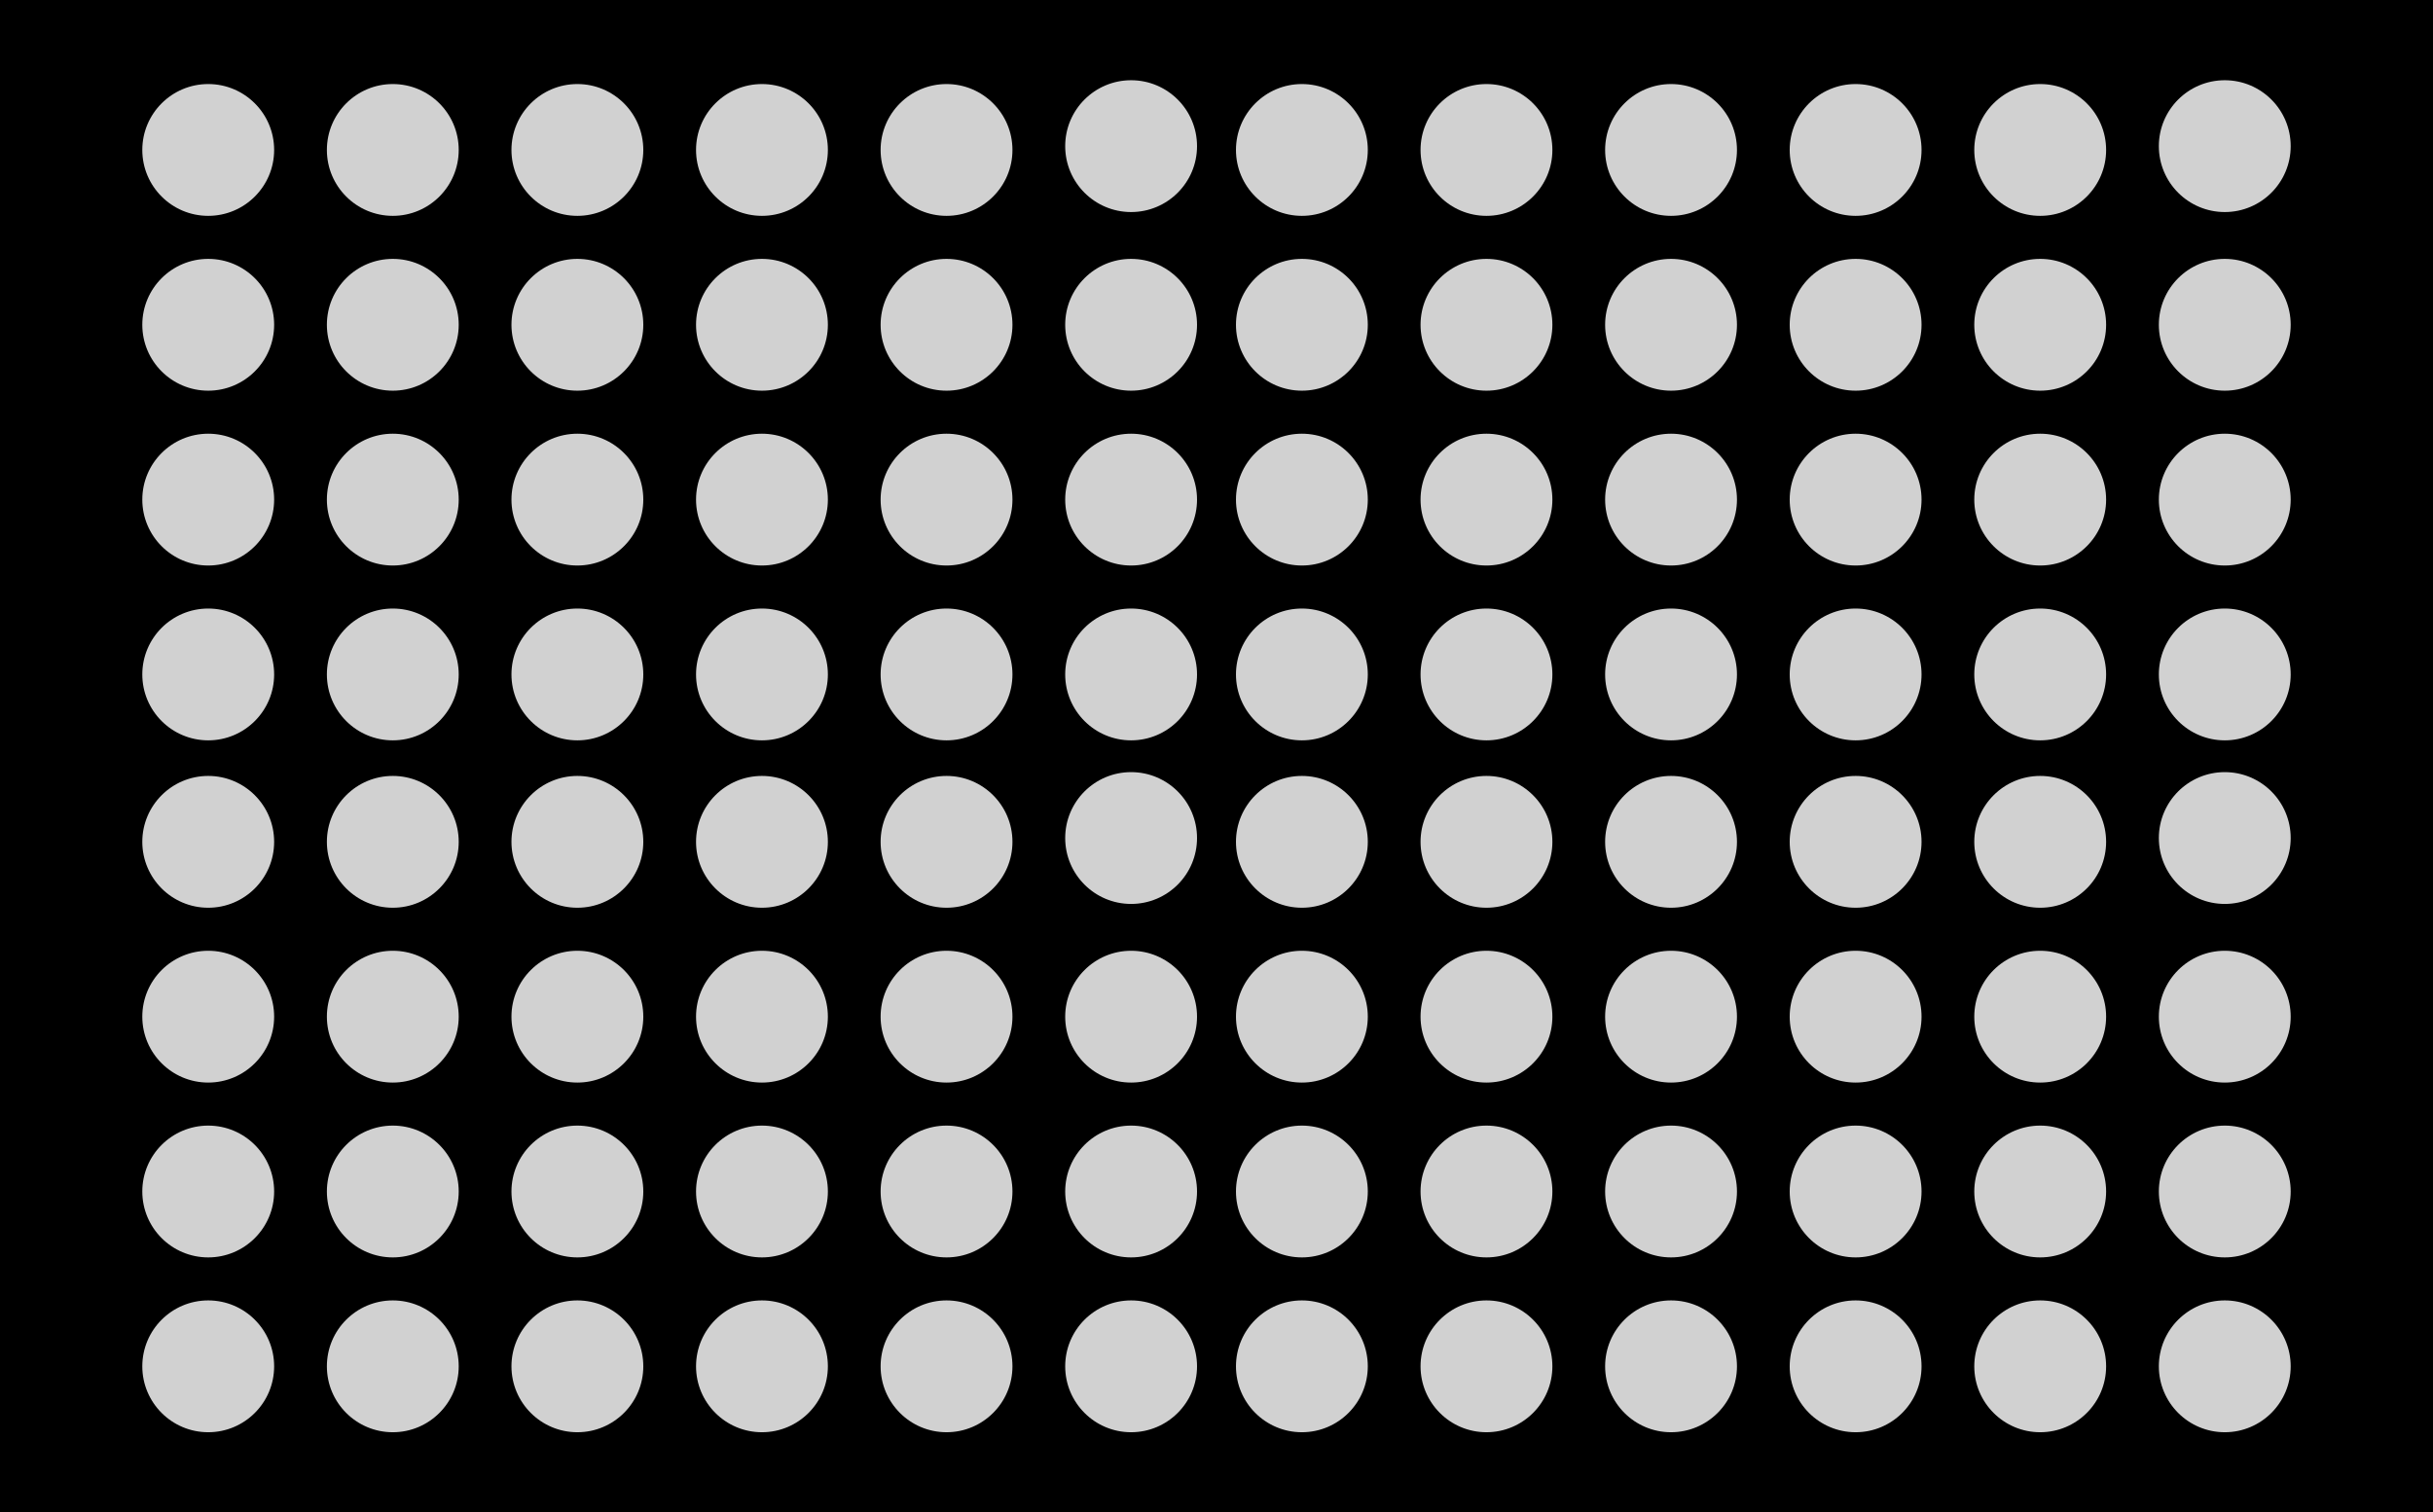 <?xml version="1.0" standalone="no"?><!-- Generator: Gravit.io --><svg xmlns="http://www.w3.org/2000/svg" xmlns:xlink="http://www.w3.org/1999/xlink" style="isolation:isolate" viewBox="0 0 425.721 264.711" width="425.721" height="264.711"><defs><clipPath id="_clipPath_iwXV5UnrsftIKHlqqFSGQRMN7wSRzDXB"><rect width="425.721" height="264.711"/></clipPath></defs><g clip-path="url(#_clipPath_iwXV5UnrsftIKHlqqFSGQRMN7wSRzDXB)"><rect width="425.721" height="264.711" style="fill:rgb(0,0,0)"/><rect x="0" y="0" width="425.721" height="264.711" transform="matrix(1,0,0,1,0,0)" fill="rgb(0,0,0)"/><g id="Group"><g id="Group"><path d=" M 24.9 26.244 C 24.9 19.878 30.068 14.709 36.435 14.709 C 42.801 14.709 47.969 19.878 47.969 26.244 C 47.969 32.61 42.801 37.778 36.435 37.778 C 30.068 37.778 24.9 32.61 24.9 26.244 Z " fill="rgb(209,209,209)"/><path d=" M 24.9 56.842 C 24.9 50.476 30.068 45.308 36.435 45.308 C 42.801 45.308 47.969 50.476 47.969 56.842 C 47.969 63.209 42.801 68.377 36.435 68.377 C 30.068 68.377 24.9 63.209 24.9 56.842 Z " fill="rgb(209,209,209)"/><path d=" M 24.9 87.441 C 24.9 81.075 30.068 75.907 36.435 75.907 C 42.801 75.907 47.969 81.075 47.969 87.441 C 47.969 93.807 42.801 98.976 36.435 98.976 C 30.068 98.976 24.9 93.807 24.9 87.441 Z " fill="rgb(209,209,209)"/><path d=" M 24.9 118.04 C 24.9 111.674 30.068 106.505 36.435 106.505 C 42.801 106.505 47.969 111.674 47.969 118.04 C 47.969 124.406 42.801 129.575 36.435 129.575 C 30.068 129.575 24.9 124.406 24.9 118.04 Z " fill="rgb(209,209,209)"/><path d=" M 57.197 26.244 C 57.197 19.878 62.365 14.709 68.732 14.709 C 75.098 14.709 80.266 19.878 80.266 26.244 C 80.266 32.61 75.098 37.778 68.732 37.778 C 62.365 37.778 57.197 32.61 57.197 26.244 Z " fill="rgb(209,209,209)"/><path d=" M 89.494 26.244 C 89.494 19.878 94.662 14.709 101.028 14.709 C 107.395 14.709 112.563 19.878 112.563 26.244 C 112.563 32.61 107.395 37.778 101.028 37.778 C 94.662 37.778 89.494 32.61 89.494 26.244 Z " fill="rgb(209,209,209)"/><path d=" M 121.791 26.244 C 121.791 19.878 126.959 14.709 133.325 14.709 C 139.692 14.709 144.86 19.878 144.86 26.244 C 144.86 32.61 139.692 37.778 133.325 37.778 C 126.959 37.778 121.791 32.61 121.791 26.244 Z " fill="rgb(209,209,209)"/><path d=" M 154.088 26.244 C 154.088 19.878 159.256 14.709 165.622 14.709 C 171.989 14.709 177.157 19.878 177.157 26.244 C 177.157 32.61 171.989 37.778 165.622 37.778 C 159.256 37.778 154.088 32.61 154.088 26.244 Z " fill="rgb(209,209,209)"/><path d=" M 186.385 25.578 C 186.385 19.212 191.553 14.043 197.919 14.043 C 204.285 14.043 209.454 19.212 209.454 25.578 C 209.454 31.944 204.285 37.112 197.919 37.112 C 191.553 37.112 186.385 31.944 186.385 25.578 Z " fill="rgb(209,209,209)"/><path d=" M 57.197 56.842 C 57.197 50.476 62.365 45.308 68.732 45.308 C 75.098 45.308 80.266 50.476 80.266 56.842 C 80.266 63.209 75.098 68.377 68.732 68.377 C 62.365 68.377 57.197 63.209 57.197 56.842 Z " fill="rgb(209,209,209)"/><path d=" M 89.494 56.842 C 89.494 50.476 94.662 45.308 101.028 45.308 C 107.395 45.308 112.563 50.476 112.563 56.842 C 112.563 63.209 107.395 68.377 101.028 68.377 C 94.662 68.377 89.494 63.209 89.494 56.842 Z " fill="rgb(209,209,209)"/><path d=" M 121.791 56.842 C 121.791 50.476 126.959 45.308 133.325 45.308 C 139.692 45.308 144.86 50.476 144.86 56.842 C 144.86 63.209 139.692 68.377 133.325 68.377 C 126.959 68.377 121.791 63.209 121.791 56.842 Z " fill="rgb(209,209,209)"/><path d=" M 154.088 56.842 C 154.088 50.476 159.256 45.308 165.622 45.308 C 171.989 45.308 177.157 50.476 177.157 56.842 C 177.157 63.209 171.989 68.377 165.622 68.377 C 159.256 68.377 154.088 63.209 154.088 56.842 Z " fill="rgb(209,209,209)"/><path d=" M 186.385 56.842 C 186.385 50.476 191.553 45.308 197.919 45.308 C 204.285 45.308 209.454 50.476 209.454 56.842 C 209.454 63.209 204.285 68.377 197.919 68.377 C 191.553 68.377 186.385 63.209 186.385 56.842 Z " fill="rgb(209,209,209)"/><path d=" M 57.197 87.441 C 57.197 81.075 62.365 75.907 68.732 75.907 C 75.098 75.907 80.266 81.075 80.266 87.441 C 80.266 93.807 75.098 98.976 68.732 98.976 C 62.365 98.976 57.197 93.807 57.197 87.441 Z " fill="rgb(209,209,209)"/><path d=" M 89.494 87.441 C 89.494 81.075 94.662 75.907 101.028 75.907 C 107.395 75.907 112.563 81.075 112.563 87.441 C 112.563 93.807 107.395 98.976 101.028 98.976 C 94.662 98.976 89.494 93.807 89.494 87.441 Z " fill="rgb(209,209,209)"/><path d=" M 121.791 87.441 C 121.791 81.075 126.959 75.907 133.325 75.907 C 139.692 75.907 144.86 81.075 144.86 87.441 C 144.86 93.807 139.692 98.976 133.325 98.976 C 126.959 98.976 121.791 93.807 121.791 87.441 Z " fill="rgb(209,209,209)"/><path d=" M 154.088 87.441 C 154.088 81.075 159.256 75.907 165.622 75.907 C 171.989 75.907 177.157 81.075 177.157 87.441 C 177.157 93.807 171.989 98.976 165.622 98.976 C 159.256 98.976 154.088 93.807 154.088 87.441 Z " fill="rgb(209,209,209)"/><path d=" M 186.385 87.441 C 186.385 81.075 191.553 75.907 197.919 75.907 C 204.285 75.907 209.454 81.075 209.454 87.441 C 209.454 93.807 204.285 98.976 197.919 98.976 C 191.553 98.976 186.385 93.807 186.385 87.441 Z " fill="rgb(209,209,209)"/><path d=" M 57.197 118.04 C 57.197 111.674 62.365 106.505 68.732 106.505 C 75.098 106.505 80.266 111.674 80.266 118.04 C 80.266 124.406 75.098 129.575 68.732 129.575 C 62.365 129.575 57.197 124.406 57.197 118.04 Z " fill="rgb(209,209,209)"/><path d=" M 89.494 118.04 C 89.494 111.674 94.662 106.505 101.028 106.505 C 107.395 106.505 112.563 111.674 112.563 118.04 C 112.563 124.406 107.395 129.575 101.028 129.575 C 94.662 129.575 89.494 124.406 89.494 118.04 Z " fill="rgb(209,209,209)"/><path d=" M 121.791 118.04 C 121.791 111.674 126.959 106.505 133.325 106.505 C 139.692 106.505 144.86 111.674 144.86 118.04 C 144.86 124.406 139.692 129.575 133.325 129.575 C 126.959 129.575 121.791 124.406 121.791 118.04 Z " fill="rgb(209,209,209)"/><path d=" M 154.088 118.04 C 154.088 111.674 159.256 106.505 165.622 106.505 C 171.989 106.505 177.157 111.674 177.157 118.04 C 177.157 124.406 171.989 129.575 165.622 129.575 C 159.256 129.575 154.088 124.406 154.088 118.04 Z " fill="rgb(209,209,209)"/><path d=" M 186.385 118.04 C 186.385 111.674 191.553 106.505 197.919 106.505 C 204.285 106.505 209.454 111.674 209.454 118.04 C 209.454 124.406 204.285 129.575 197.919 129.575 C 191.553 129.575 186.385 124.406 186.385 118.04 Z " fill="rgb(209,209,209)"/></g><g id="Group"><path d=" M 216.267 26.244 C 216.267 19.878 221.435 14.709 227.801 14.709 C 234.167 14.709 239.336 19.878 239.336 26.244 C 239.336 32.61 234.167 37.778 227.801 37.778 C 221.435 37.778 216.267 32.61 216.267 26.244 Z " fill="rgb(209,209,209)"/><path d=" M 216.267 56.842 C 216.267 50.476 221.435 45.308 227.801 45.308 C 234.167 45.308 239.336 50.476 239.336 56.842 C 239.336 63.209 234.167 68.377 227.801 68.377 C 221.435 68.377 216.267 63.209 216.267 56.842 Z " fill="rgb(209,209,209)"/><path d=" M 216.267 87.441 C 216.267 81.075 221.435 75.907 227.801 75.907 C 234.167 75.907 239.336 81.075 239.336 87.441 C 239.336 93.807 234.167 98.976 227.801 98.976 C 221.435 98.976 216.267 93.807 216.267 87.441 Z " fill="rgb(209,209,209)"/><path d=" M 216.267 118.04 C 216.267 111.674 221.435 106.505 227.801 106.505 C 234.167 106.505 239.336 111.674 239.336 118.04 C 239.336 124.406 234.167 129.575 227.801 129.575 C 221.435 129.575 216.267 124.406 216.267 118.04 Z " fill="rgb(209,209,209)"/><path d=" M 248.564 26.244 C 248.564 19.878 253.732 14.709 260.098 14.709 C 266.464 14.709 271.633 19.878 271.633 26.244 C 271.633 32.61 266.464 37.778 260.098 37.778 C 253.732 37.778 248.564 32.61 248.564 26.244 Z " fill="rgb(209,209,209)"/><path d=" M 280.861 26.244 C 280.861 19.878 286.029 14.709 292.395 14.709 C 298.761 14.709 303.93 19.878 303.93 26.244 C 303.93 32.61 298.761 37.778 292.395 37.778 C 286.029 37.778 280.861 32.61 280.861 26.244 Z " fill="rgb(209,209,209)"/><path d=" M 313.157 26.244 C 313.157 19.878 318.326 14.709 324.692 14.709 C 331.058 14.709 336.227 19.878 336.227 26.244 C 336.227 32.61 331.058 37.778 324.692 37.778 C 318.326 37.778 313.157 32.61 313.157 26.244 Z " fill="rgb(209,209,209)"/><path d=" M 345.454 26.244 C 345.454 19.878 350.623 14.709 356.989 14.709 C 363.355 14.709 368.524 19.878 368.524 26.244 C 368.524 32.61 363.355 37.778 356.989 37.778 C 350.623 37.778 345.454 32.61 345.454 26.244 Z " fill="rgb(209,209,209)"/><path d=" M 377.751 25.578 C 377.751 19.212 382.92 14.043 389.286 14.043 C 395.652 14.043 400.821 19.212 400.821 25.578 C 400.821 31.944 395.652 37.112 389.286 37.112 C 382.92 37.112 377.751 31.944 377.751 25.578 Z " fill="rgb(209,209,209)"/><path d=" M 248.564 56.842 C 248.564 50.476 253.732 45.308 260.098 45.308 C 266.464 45.308 271.633 50.476 271.633 56.842 C 271.633 63.209 266.464 68.377 260.098 68.377 C 253.732 68.377 248.564 63.209 248.564 56.842 Z " fill="rgb(209,209,209)"/><path d=" M 280.861 56.842 C 280.861 50.476 286.029 45.308 292.395 45.308 C 298.761 45.308 303.93 50.476 303.93 56.842 C 303.93 63.209 298.761 68.377 292.395 68.377 C 286.029 68.377 280.861 63.209 280.861 56.842 Z " fill="rgb(209,209,209)"/><path d=" M 313.157 56.842 C 313.157 50.476 318.326 45.308 324.692 45.308 C 331.058 45.308 336.227 50.476 336.227 56.842 C 336.227 63.209 331.058 68.377 324.692 68.377 C 318.326 68.377 313.157 63.209 313.157 56.842 Z " fill="rgb(209,209,209)"/><path d=" M 345.454 56.842 C 345.454 50.476 350.623 45.308 356.989 45.308 C 363.355 45.308 368.524 50.476 368.524 56.842 C 368.524 63.209 363.355 68.377 356.989 68.377 C 350.623 68.377 345.454 63.209 345.454 56.842 Z " fill="rgb(209,209,209)"/><path d=" M 377.751 56.842 C 377.751 50.476 382.92 45.308 389.286 45.308 C 395.652 45.308 400.821 50.476 400.821 56.842 C 400.821 63.209 395.652 68.377 389.286 68.377 C 382.92 68.377 377.751 63.209 377.751 56.842 Z " fill="rgb(209,209,209)"/><path d=" M 248.564 87.441 C 248.564 81.075 253.732 75.907 260.098 75.907 C 266.464 75.907 271.633 81.075 271.633 87.441 C 271.633 93.807 266.464 98.976 260.098 98.976 C 253.732 98.976 248.564 93.807 248.564 87.441 Z " fill="rgb(209,209,209)"/><path d=" M 280.861 87.441 C 280.861 81.075 286.029 75.907 292.395 75.907 C 298.761 75.907 303.93 81.075 303.93 87.441 C 303.93 93.807 298.761 98.976 292.395 98.976 C 286.029 98.976 280.861 93.807 280.861 87.441 Z " fill="rgb(209,209,209)"/><path d=" M 313.157 87.441 C 313.157 81.075 318.326 75.907 324.692 75.907 C 331.058 75.907 336.227 81.075 336.227 87.441 C 336.227 93.807 331.058 98.976 324.692 98.976 C 318.326 98.976 313.157 93.807 313.157 87.441 Z " fill="rgb(209,209,209)"/><path d=" M 345.454 87.441 C 345.454 81.075 350.623 75.907 356.989 75.907 C 363.355 75.907 368.524 81.075 368.524 87.441 C 368.524 93.807 363.355 98.976 356.989 98.976 C 350.623 98.976 345.454 93.807 345.454 87.441 Z " fill="rgb(209,209,209)"/><path d=" M 377.751 87.441 C 377.751 81.075 382.92 75.907 389.286 75.907 C 395.652 75.907 400.821 81.075 400.821 87.441 C 400.821 93.807 395.652 98.976 389.286 98.976 C 382.92 98.976 377.751 93.807 377.751 87.441 Z " fill="rgb(209,209,209)"/><path d=" M 248.564 118.04 C 248.564 111.674 253.732 106.505 260.098 106.505 C 266.464 106.505 271.633 111.674 271.633 118.04 C 271.633 124.406 266.464 129.575 260.098 129.575 C 253.732 129.575 248.564 124.406 248.564 118.04 Z " fill="rgb(209,209,209)"/><path d=" M 280.861 118.04 C 280.861 111.674 286.029 106.505 292.395 106.505 C 298.761 106.505 303.93 111.674 303.93 118.04 C 303.93 124.406 298.761 129.575 292.395 129.575 C 286.029 129.575 280.861 124.406 280.861 118.04 Z " fill="rgb(209,209,209)"/><path d=" M 313.157 118.04 C 313.157 111.674 318.326 106.505 324.692 106.505 C 331.058 106.505 336.227 111.674 336.227 118.04 C 336.227 124.406 331.058 129.575 324.692 129.575 C 318.326 129.575 313.157 124.406 313.157 118.04 Z " fill="rgb(209,209,209)"/><path d=" M 345.454 118.04 C 345.454 111.674 350.623 106.505 356.989 106.505 C 363.355 106.505 368.524 111.674 368.524 118.04 C 368.524 124.406 363.355 129.575 356.989 129.575 C 350.623 129.575 345.454 124.406 345.454 118.04 Z " fill="rgb(209,209,209)"/><path d=" M 377.751 118.04 C 377.751 111.674 382.92 106.505 389.286 106.505 C 395.652 106.505 400.821 111.674 400.821 118.04 C 400.821 124.406 395.652 129.575 389.286 129.575 C 382.92 129.575 377.751 124.406 377.751 118.04 Z " fill="rgb(209,209,209)"/></g><g id="Group"><path d=" M 24.9 147.337 C 24.9 140.971 30.068 135.802 36.435 135.802 C 42.801 135.802 47.969 140.971 47.969 147.337 C 47.969 153.703 42.801 158.871 36.435 158.871 C 30.068 158.871 24.9 153.703 24.9 147.337 Z " fill="rgb(209,209,209)"/><path d=" M 24.9 177.935 C 24.9 171.569 30.068 166.401 36.435 166.401 C 42.801 166.401 47.969 171.569 47.969 177.935 C 47.969 184.302 42.801 189.47 36.435 189.47 C 30.068 189.47 24.9 184.302 24.9 177.935 Z " fill="rgb(209,209,209)"/><path d=" M 24.9 208.534 C 24.9 202.168 30.068 197 36.435 197 C 42.801 197 47.969 202.168 47.969 208.534 C 47.969 214.9 42.801 220.069 36.435 220.069 C 30.068 220.069 24.9 214.9 24.9 208.534 Z " fill="rgb(209,209,209)"/><path d=" M 24.9 239.133 C 24.9 232.767 30.068 227.598 36.435 227.598 C 42.801 227.598 47.969 232.767 47.969 239.133 C 47.969 245.499 42.801 250.668 36.435 250.668 C 30.068 250.668 24.9 245.499 24.9 239.133 Z " fill="rgb(209,209,209)"/><path d=" M 57.197 147.337 C 57.197 140.971 62.365 135.802 68.732 135.802 C 75.098 135.802 80.266 140.971 80.266 147.337 C 80.266 153.703 75.098 158.871 68.732 158.871 C 62.365 158.871 57.197 153.703 57.197 147.337 Z " fill="rgb(209,209,209)"/><path d=" M 89.494 147.337 C 89.494 140.971 94.662 135.802 101.028 135.802 C 107.395 135.802 112.563 140.971 112.563 147.337 C 112.563 153.703 107.395 158.871 101.028 158.871 C 94.662 158.871 89.494 153.703 89.494 147.337 Z " fill="rgb(209,209,209)"/><path d=" M 121.791 147.337 C 121.791 140.971 126.959 135.802 133.325 135.802 C 139.692 135.802 144.86 140.971 144.86 147.337 C 144.86 153.703 139.692 158.871 133.325 158.871 C 126.959 158.871 121.791 153.703 121.791 147.337 Z " fill="rgb(209,209,209)"/><path d=" M 154.088 147.337 C 154.088 140.971 159.256 135.802 165.622 135.802 C 171.989 135.802 177.157 140.971 177.157 147.337 C 177.157 153.703 171.989 158.871 165.622 158.871 C 159.256 158.871 154.088 153.703 154.088 147.337 Z " fill="rgb(209,209,209)"/><path d=" M 186.385 146.671 C 186.385 140.305 191.553 135.136 197.919 135.136 C 204.285 135.136 209.454 140.305 209.454 146.671 C 209.454 153.037 204.285 158.205 197.919 158.205 C 191.553 158.205 186.385 153.037 186.385 146.671 Z " fill="rgb(209,209,209)"/><path d=" M 57.197 177.935 C 57.197 171.569 62.365 166.401 68.732 166.401 C 75.098 166.401 80.266 171.569 80.266 177.935 C 80.266 184.302 75.098 189.47 68.732 189.47 C 62.365 189.47 57.197 184.302 57.197 177.935 Z " fill="rgb(209,209,209)"/><path d=" M 89.494 177.935 C 89.494 171.569 94.662 166.401 101.028 166.401 C 107.395 166.401 112.563 171.569 112.563 177.935 C 112.563 184.302 107.395 189.47 101.028 189.47 C 94.662 189.47 89.494 184.302 89.494 177.935 Z " fill="rgb(209,209,209)"/><path d=" M 121.791 177.935 C 121.791 171.569 126.959 166.401 133.325 166.401 C 139.692 166.401 144.86 171.569 144.86 177.935 C 144.86 184.302 139.692 189.47 133.325 189.47 C 126.959 189.47 121.791 184.302 121.791 177.935 Z " fill="rgb(209,209,209)"/><path d=" M 154.088 177.935 C 154.088 171.569 159.256 166.401 165.622 166.401 C 171.989 166.401 177.157 171.569 177.157 177.935 C 177.157 184.302 171.989 189.47 165.622 189.47 C 159.256 189.47 154.088 184.302 154.088 177.935 Z " fill="rgb(209,209,209)"/><path d=" M 186.385 177.935 C 186.385 171.569 191.553 166.401 197.919 166.401 C 204.285 166.401 209.454 171.569 209.454 177.935 C 209.454 184.302 204.285 189.47 197.919 189.47 C 191.553 189.47 186.385 184.302 186.385 177.935 Z " fill="rgb(209,209,209)"/><path d=" M 57.197 208.534 C 57.197 202.168 62.365 197 68.732 197 C 75.098 197 80.266 202.168 80.266 208.534 C 80.266 214.9 75.098 220.069 68.732 220.069 C 62.365 220.069 57.197 214.9 57.197 208.534 Z " fill="rgb(209,209,209)"/><path d=" M 89.494 208.534 C 89.494 202.168 94.662 197 101.028 197 C 107.395 197 112.563 202.168 112.563 208.534 C 112.563 214.9 107.395 220.069 101.028 220.069 C 94.662 220.069 89.494 214.9 89.494 208.534 Z " fill="rgb(209,209,209)"/><path d=" M 121.791 208.534 C 121.791 202.168 126.959 197 133.325 197 C 139.692 197 144.86 202.168 144.86 208.534 C 144.86 214.9 139.692 220.069 133.325 220.069 C 126.959 220.069 121.791 214.9 121.791 208.534 Z " fill="rgb(209,209,209)"/><path d=" M 154.088 208.534 C 154.088 202.168 159.256 197 165.622 197 C 171.989 197 177.157 202.168 177.157 208.534 C 177.157 214.9 171.989 220.069 165.622 220.069 C 159.256 220.069 154.088 214.9 154.088 208.534 Z " fill="rgb(209,209,209)"/><path d=" M 186.385 208.534 C 186.385 202.168 191.553 197 197.919 197 C 204.285 197 209.454 202.168 209.454 208.534 C 209.454 214.9 204.285 220.069 197.919 220.069 C 191.553 220.069 186.385 214.9 186.385 208.534 Z " fill="rgb(209,209,209)"/><path d=" M 57.197 239.133 C 57.197 232.767 62.365 227.598 68.732 227.598 C 75.098 227.598 80.266 232.767 80.266 239.133 C 80.266 245.499 75.098 250.668 68.732 250.668 C 62.365 250.668 57.197 245.499 57.197 239.133 Z " fill="rgb(209,209,209)"/><path d=" M 89.494 239.133 C 89.494 232.767 94.662 227.598 101.028 227.598 C 107.395 227.598 112.563 232.767 112.563 239.133 C 112.563 245.499 107.395 250.668 101.028 250.668 C 94.662 250.668 89.494 245.499 89.494 239.133 Z " fill="rgb(209,209,209)"/><path d=" M 121.791 239.133 C 121.791 232.767 126.959 227.598 133.325 227.598 C 139.692 227.598 144.86 232.767 144.86 239.133 C 144.86 245.499 139.692 250.668 133.325 250.668 C 126.959 250.668 121.791 245.499 121.791 239.133 Z " fill="rgb(209,209,209)"/><path d=" M 154.088 239.133 C 154.088 232.767 159.256 227.598 165.622 227.598 C 171.989 227.598 177.157 232.767 177.157 239.133 C 177.157 245.499 171.989 250.668 165.622 250.668 C 159.256 250.668 154.088 245.499 154.088 239.133 Z " fill="rgb(209,209,209)"/><path d=" M 186.385 239.133 C 186.385 232.767 191.553 227.598 197.919 227.598 C 204.285 227.598 209.454 232.767 209.454 239.133 C 209.454 245.499 204.285 250.668 197.919 250.668 C 191.553 250.668 186.385 245.499 186.385 239.133 Z " fill="rgb(209,209,209)"/></g><g id="Group"><path d=" M 216.267 147.337 C 216.267 140.971 221.435 135.802 227.801 135.802 C 234.167 135.802 239.336 140.971 239.336 147.337 C 239.336 153.703 234.167 158.871 227.801 158.871 C 221.435 158.871 216.267 153.703 216.267 147.337 Z " fill="rgb(209,209,209)"/><path d=" M 216.267 177.935 C 216.267 171.569 221.435 166.401 227.801 166.401 C 234.167 166.401 239.336 171.569 239.336 177.935 C 239.336 184.302 234.167 189.47 227.801 189.47 C 221.435 189.47 216.267 184.302 216.267 177.935 Z " fill="rgb(209,209,209)"/><path d=" M 216.267 208.534 C 216.267 202.168 221.435 197 227.801 197 C 234.167 197 239.336 202.168 239.336 208.534 C 239.336 214.9 234.167 220.069 227.801 220.069 C 221.435 220.069 216.267 214.9 216.267 208.534 Z " fill="rgb(209,209,209)"/><path d=" M 216.267 239.133 C 216.267 232.767 221.435 227.598 227.801 227.598 C 234.167 227.598 239.336 232.767 239.336 239.133 C 239.336 245.499 234.167 250.668 227.801 250.668 C 221.435 250.668 216.267 245.499 216.267 239.133 Z " fill="rgb(209,209,209)"/><path d=" M 248.564 147.337 C 248.564 140.971 253.732 135.802 260.098 135.802 C 266.464 135.802 271.633 140.971 271.633 147.337 C 271.633 153.703 266.464 158.871 260.098 158.871 C 253.732 158.871 248.564 153.703 248.564 147.337 Z " fill="rgb(209,209,209)"/><path d=" M 280.861 147.337 C 280.861 140.971 286.029 135.802 292.395 135.802 C 298.761 135.802 303.93 140.971 303.93 147.337 C 303.93 153.703 298.761 158.871 292.395 158.871 C 286.029 158.871 280.861 153.703 280.861 147.337 Z " fill="rgb(209,209,209)"/><path d=" M 313.157 147.337 C 313.157 140.971 318.326 135.802 324.692 135.802 C 331.058 135.802 336.227 140.971 336.227 147.337 C 336.227 153.703 331.058 158.871 324.692 158.871 C 318.326 158.871 313.157 153.703 313.157 147.337 Z " fill="rgb(209,209,209)"/><path d=" M 345.454 147.337 C 345.454 140.971 350.623 135.802 356.989 135.802 C 363.355 135.802 368.524 140.971 368.524 147.337 C 368.524 153.703 363.355 158.871 356.989 158.871 C 350.623 158.871 345.454 153.703 345.454 147.337 Z " fill="rgb(209,209,209)"/><path d=" M 377.751 146.671 C 377.751 140.305 382.92 135.136 389.286 135.136 C 395.652 135.136 400.821 140.305 400.821 146.671 C 400.821 153.037 395.652 158.205 389.286 158.205 C 382.92 158.205 377.751 153.037 377.751 146.671 Z " fill="rgb(209,209,209)"/><path d=" M 248.564 177.935 C 248.564 171.569 253.732 166.401 260.098 166.401 C 266.464 166.401 271.633 171.569 271.633 177.935 C 271.633 184.302 266.464 189.47 260.098 189.47 C 253.732 189.47 248.564 184.302 248.564 177.935 Z " fill="rgb(209,209,209)"/><path d=" M 280.861 177.935 C 280.861 171.569 286.029 166.401 292.395 166.401 C 298.761 166.401 303.93 171.569 303.93 177.935 C 303.93 184.302 298.761 189.47 292.395 189.47 C 286.029 189.47 280.861 184.302 280.861 177.935 Z " fill="rgb(209,209,209)"/><path d=" M 313.157 177.935 C 313.157 171.569 318.326 166.401 324.692 166.401 C 331.058 166.401 336.227 171.569 336.227 177.935 C 336.227 184.302 331.058 189.47 324.692 189.47 C 318.326 189.47 313.157 184.302 313.157 177.935 Z " fill="rgb(209,209,209)"/><path d=" M 345.454 177.935 C 345.454 171.569 350.623 166.401 356.989 166.401 C 363.355 166.401 368.524 171.569 368.524 177.935 C 368.524 184.302 363.355 189.47 356.989 189.47 C 350.623 189.47 345.454 184.302 345.454 177.935 Z " fill="rgb(209,209,209)"/><path d=" M 377.751 177.935 C 377.751 171.569 382.92 166.401 389.286 166.401 C 395.652 166.401 400.821 171.569 400.821 177.935 C 400.821 184.302 395.652 189.47 389.286 189.47 C 382.92 189.47 377.751 184.302 377.751 177.935 Z " fill="rgb(209,209,209)"/><path d=" M 248.564 208.534 C 248.564 202.168 253.732 197 260.098 197 C 266.464 197 271.633 202.168 271.633 208.534 C 271.633 214.9 266.464 220.069 260.098 220.069 C 253.732 220.069 248.564 214.9 248.564 208.534 Z " fill="rgb(209,209,209)"/><path d=" M 280.861 208.534 C 280.861 202.168 286.029 197 292.395 197 C 298.761 197 303.93 202.168 303.93 208.534 C 303.93 214.9 298.761 220.069 292.395 220.069 C 286.029 220.069 280.861 214.9 280.861 208.534 Z " fill="rgb(209,209,209)"/><path d=" M 313.157 208.534 C 313.157 202.168 318.326 197 324.692 197 C 331.058 197 336.227 202.168 336.227 208.534 C 336.227 214.9 331.058 220.069 324.692 220.069 C 318.326 220.069 313.157 214.9 313.157 208.534 Z " fill="rgb(209,209,209)"/><path d=" M 345.454 208.534 C 345.454 202.168 350.623 197 356.989 197 C 363.355 197 368.524 202.168 368.524 208.534 C 368.524 214.9 363.355 220.069 356.989 220.069 C 350.623 220.069 345.454 214.9 345.454 208.534 Z " fill="rgb(209,209,209)"/><path d=" M 377.751 208.534 C 377.751 202.168 382.92 197 389.286 197 C 395.652 197 400.821 202.168 400.821 208.534 C 400.821 214.9 395.652 220.069 389.286 220.069 C 382.92 220.069 377.751 214.9 377.751 208.534 Z " fill="rgb(209,209,209)"/><path d=" M 248.564 239.133 C 248.564 232.767 253.732 227.598 260.098 227.598 C 266.464 227.598 271.633 232.767 271.633 239.133 C 271.633 245.499 266.464 250.668 260.098 250.668 C 253.732 250.668 248.564 245.499 248.564 239.133 Z " fill="rgb(209,209,209)"/><path d=" M 280.861 239.133 C 280.861 232.767 286.029 227.598 292.395 227.598 C 298.761 227.598 303.93 232.767 303.93 239.133 C 303.93 245.499 298.761 250.668 292.395 250.668 C 286.029 250.668 280.861 245.499 280.861 239.133 Z " fill="rgb(209,209,209)"/><path d=" M 313.157 239.133 C 313.157 232.767 318.326 227.598 324.692 227.598 C 331.058 227.598 336.227 232.767 336.227 239.133 C 336.227 245.499 331.058 250.668 324.692 250.668 C 318.326 250.668 313.157 245.499 313.157 239.133 Z " fill="rgb(209,209,209)"/><path d=" M 345.454 239.133 C 345.454 232.767 350.623 227.598 356.989 227.598 C 363.355 227.598 368.524 232.767 368.524 239.133 C 368.524 245.499 363.355 250.668 356.989 250.668 C 350.623 250.668 345.454 245.499 345.454 239.133 Z " fill="rgb(209,209,209)"/><path d=" M 377.751 239.133 C 377.751 232.767 382.92 227.598 389.286 227.598 C 395.652 227.598 400.821 232.767 400.821 239.133 C 400.821 245.499 395.652 250.668 389.286 250.668 C 382.92 250.668 377.751 245.499 377.751 239.133 Z " fill="rgb(209,209,209)"/></g></g></g></svg>